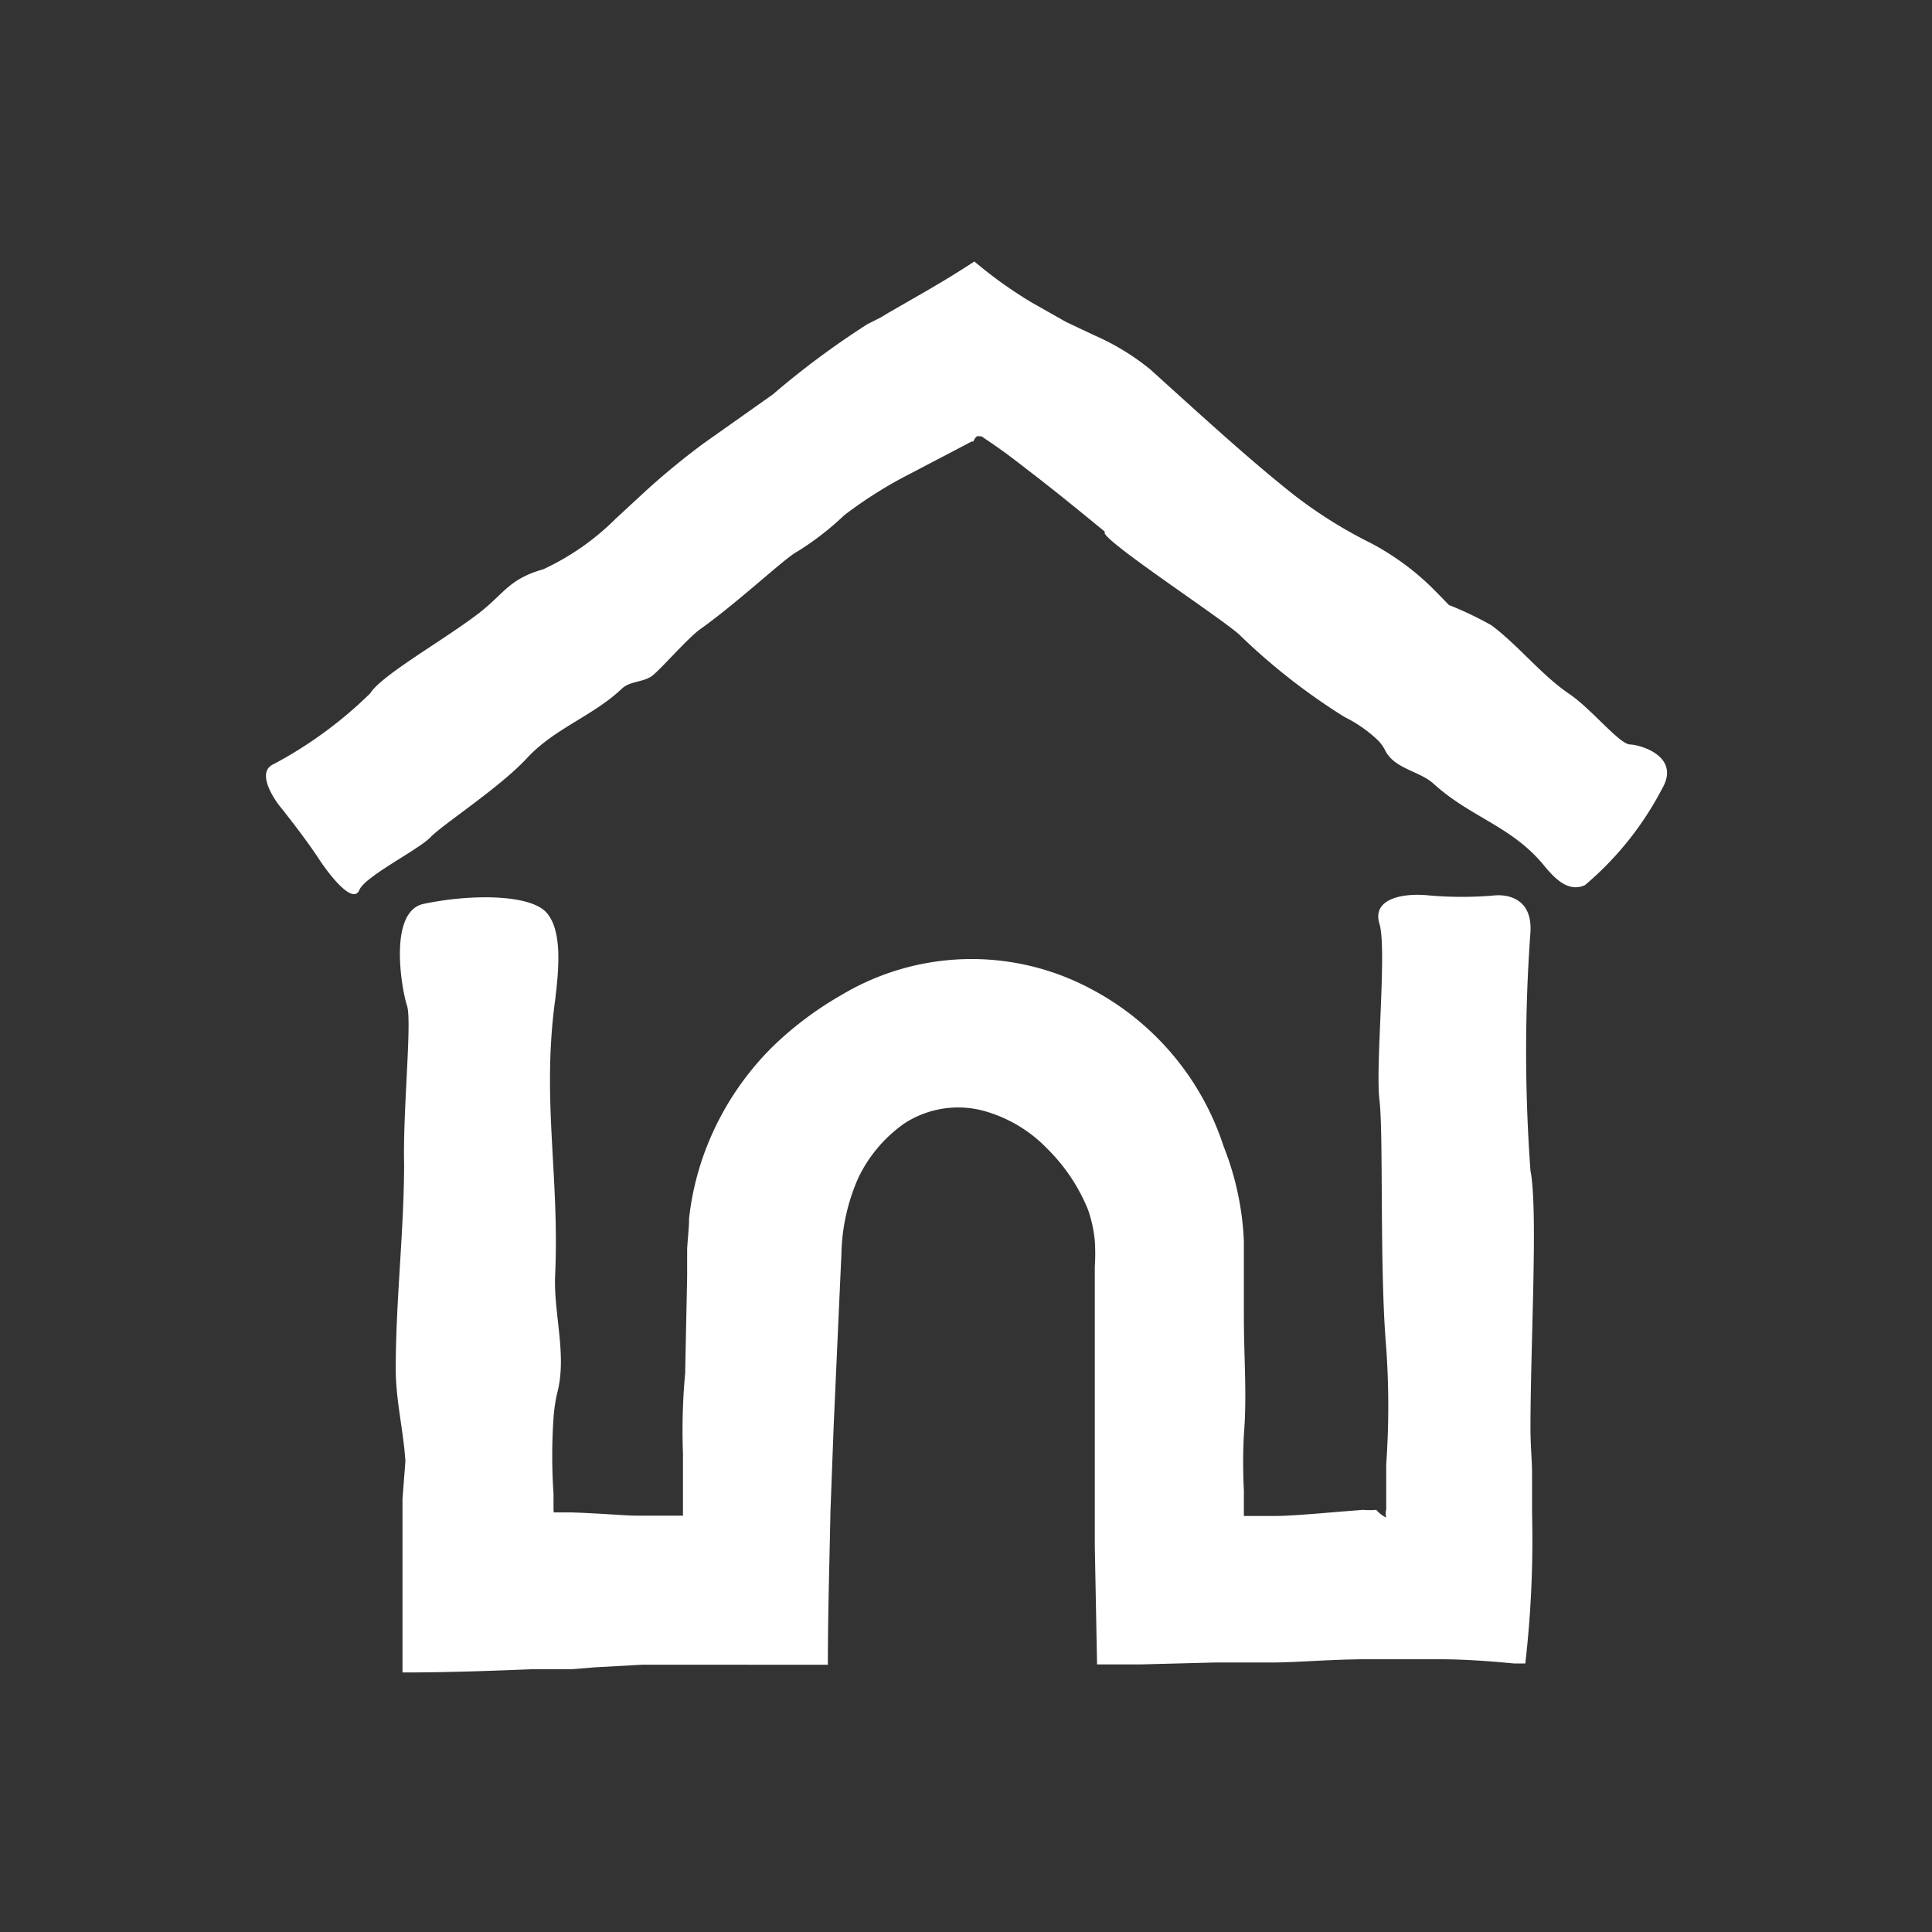 <svg id="Pieces" xmlns="http://www.w3.org/2000/svg" viewBox="0 0 60 60"><rect x="0" y="0" width="60" height="60" fill="#333333" stroke="none"/><defs><style>.cls-1{fill:#fff;}</style></defs><path class="cls-1" d="M8.66,25s.76.94,1.22,1.64,1.1,1.43,1.28,1S13,26.39,13.37,26s2.15-1.54,3-2.46,2.06-1.31,2.95-2.16c.25-.23.66-.19.93-.39s1.13-1.2,1.51-1.46c1.19-.85,2.64-2.22,3-2.4A9,9,0,0,0,26.22,16a13.39,13.39,0,0,1,2.05-1.29l1.91-1s0,0,.05,0a.34.34,0,0,1,.11-.16.11.11,0,0,1,.07,0s0,0,.07,0l.25.17c.36.24.76.54,1.18.87.84.64,1.74,1.38,2.4,1.92a.13.13,0,0,0,0,.06c.2.4,3.88,2.8,4.23,3.19a19.56,19.56,0,0,0,3.22,2.51,4.11,4.11,0,0,1,1,.69,1.23,1.23,0,0,1,.24.31c.28.61,1.06.66,1.51,1.06,1.16,1.06,2.44,1.32,3.45,2.56.3.36.73.84,1.26.6a9.9,9.9,0,0,0,2.4-3c.58-1-.67-1.36-1-1.37S49.41,22,48.72,21.54c-.85-.58-1.56-1.49-2.4-2.12A10.78,10.78,0,0,0,45,18.79l-.42-.43a8.14,8.14,0,0,0-2-1.49,14.2,14.2,0,0,1-2.51-1.59c-1.46-1.17-2.93-2.53-4.35-3.81A7.47,7.47,0,0,0,34,10.42L33.11,10l-1.06-.6a13.37,13.37,0,0,1-1.79-1.28c-.56.37-1.13.71-1.74,1.06l-.94.54-.23.14-.14.07-.26.13A26.08,26.08,0,0,0,24,12.25l-2.15,1.52a23.19,23.19,0,0,0-1.8,1.48l-.92.85a7.87,7.87,0,0,1-2.26,1.58c-1.13.32-1.23.81-2.14,1.47-1.06.79-2.9,1.84-3.23,2.38a13,13,0,0,1-3,2.2C7.88,24,8.66,25,8.66,25Z"/><path class="cls-1" d="M46.4,27.81a11.62,11.62,0,0,1-2,0c-.84-.09-1.8.1-1.56.88s-.13,4.4,0,5.47,0,5.26.21,7.69a25.87,25.87,0,0,1,0,3.63l0,.92,0,.42v.06a.48.48,0,0,0,0,.25s0,0,0,0a1,1,0,0,1-.31-.24l0,0a2.42,2.42,0,0,1-.41,0l-.63.05c-.85.07-1.75.15-2.21.14h-.58l-.28,0,0-.25,0-.13s0,0,0-.09v-.32a16.77,16.77,0,0,1,0-1.74c.1-1.19,0-2.42,0-3.61,0-.8,0-1.59,0-2.39A9,9,0,0,0,38,35.6a8.49,8.49,0,0,0-4.18-4.92,7.87,7.87,0,0,0-7.67.21A10.69,10.69,0,0,0,24,32.5a9,9,0,0,0-2.1,3.24,8.7,8.7,0,0,0-.5,2.1c0,.33-.06.78-.06,1v.8l-.06,2.91s0,0,0,.08a19.31,19.31,0,0,0-.07,2.51v1.71l0,.22-.24,0h-.71l-.5,0c-.33,0-1.09-.07-2-.1-.68,0-.42,0-.51,0l-.06,0a.1.1,0,0,0,0-.07l0,0s0-.11,0-.21l0-.3a17.35,17.35,0,0,1,0-2.35,5,5,0,0,1,.11-.76c.32-1.18-.11-2.47-.06-3.67.14-3.11-.42-5.46,0-8.55.11-.91.24-2.15-.27-2.72s-2.34-.58-3.81-.27c-1.12.23-.68,2.69-.52,3.16s-.13,3.25-.09,4.91c0,2.05-.26,4.27-.26,6.36,0,1,.24,1.92.3,2.88l-.09,1.17,0,.36,0,.7,0,1.43c0,1,0,2,0,2.9,1.39,0,2.76-.05,4-.1l.73,0,.32,0h.19l.74-.06,1.45-.08.72,0,.9,0H24.1l1.61,0c0-1.57.05-3.15.08-4.75l.1-2.66c.08-1.78.16-3.57.24-5.32a6.14,6.14,0,0,1,.53-2.4,4.38,4.38,0,0,1,1.41-1.67,3.06,3.06,0,0,1,2.41-.42,4.34,4.34,0,0,1,2.05,1.2,5.64,5.64,0,0,1,1.26,1.89A4.08,4.08,0,0,1,34,38.53a6.13,6.13,0,0,1,0,.81v.91l0,5.25,0,2.52.07,3.67,1.35,0,2.32-.06,1.14,0,.64,0c.69,0,1.73-.09,2.76-.1h1.13l1.31,0c.85,0,1.64.07,2.3.13l.35,0A33.69,33.69,0,0,0,47.58,47v-.37l0-.27,0-.59c0-.41-.05-.86-.05-1.41,0-2.63.24-6.81,0-8a51.06,51.06,0,0,1,0-7.42C47.6,27.64,46.4,27.81,46.4,27.81Z"/></svg>